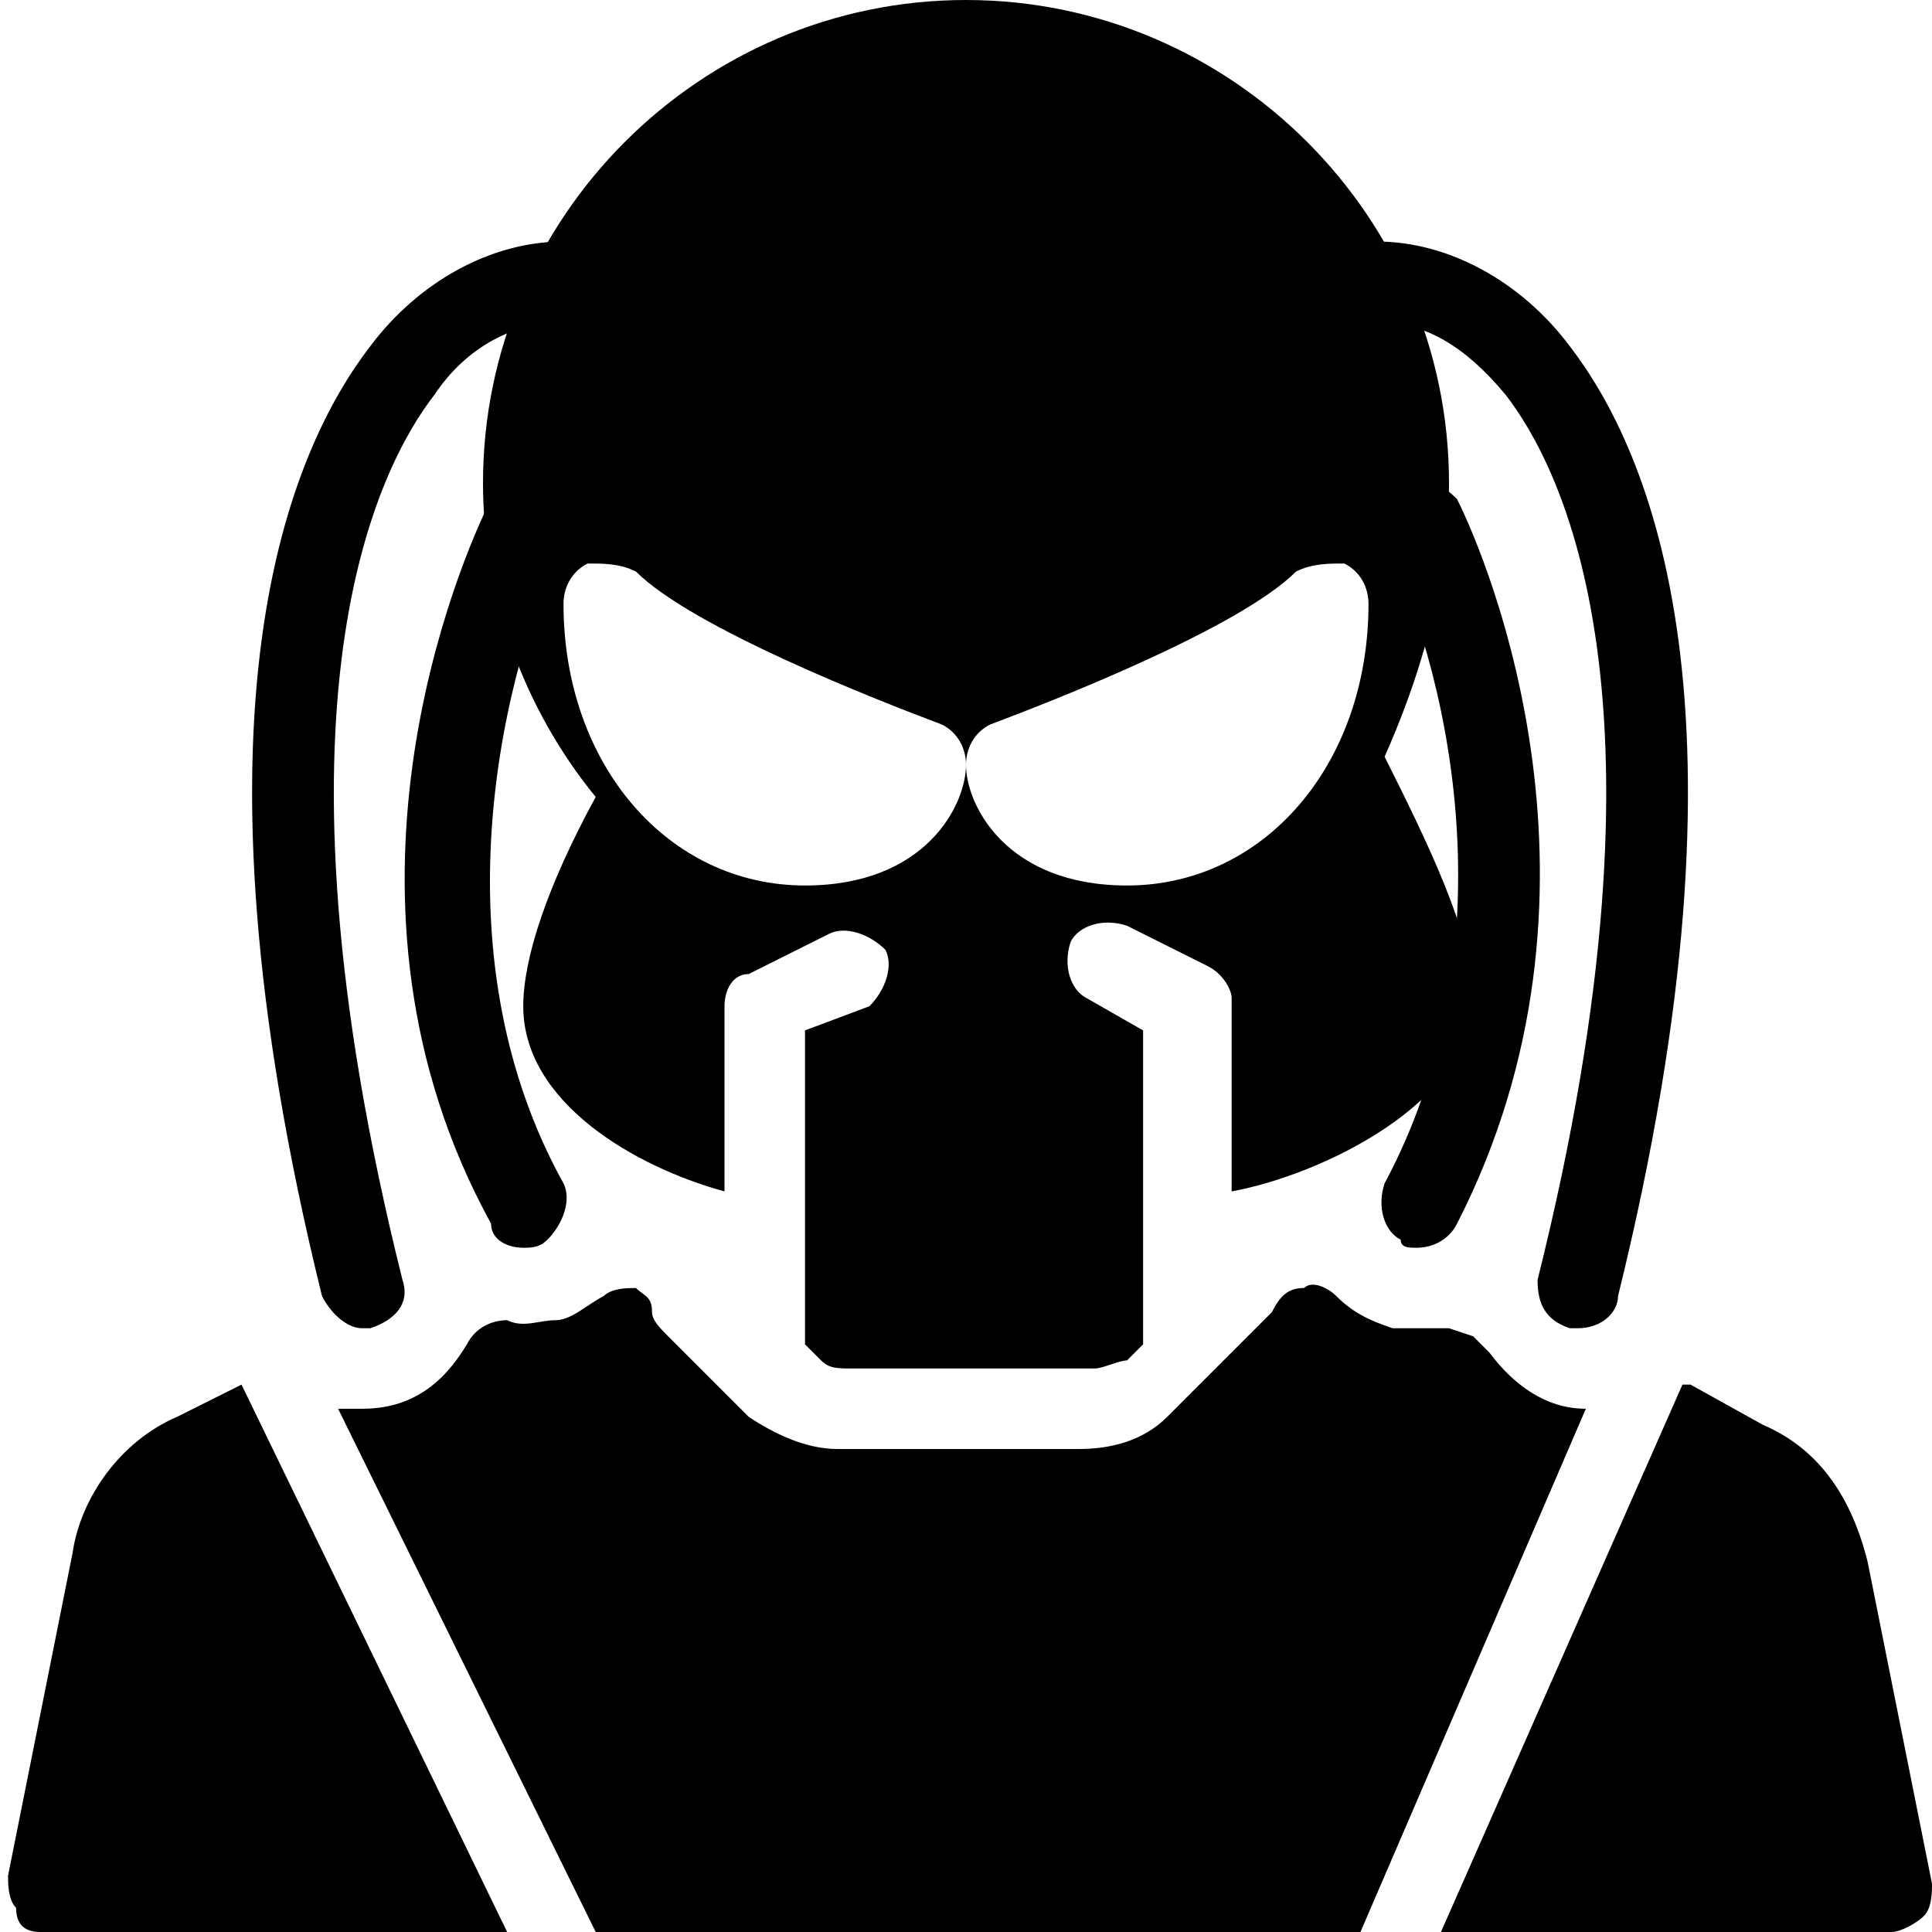 <?xml version="1.0" encoding="utf-8"?>
<!-- Generator: Adobe Illustrator 19.0.0, SVG Export Plug-In . SVG Version: 6.00 Build 0)  -->
<svg version="1.1" id="Layer_1" xmlns="http://www.w3.org/2000/svg" xmlns:xlink="http://www.w3.org/1999/xlink" x="0px" y="0px"
	 viewBox="0 0 24 24" style="enable-background:new 0 0 24 24;" xml:space="preserve">
<g>
	<g>
		<g>
			<g>
				<g>
					<path d="M7.4,24h9.5l2.8-6.5c0,0,0,0,0,0c-0.5,0-0.9-0.3-1.2-0.7c-0.1-0.1-0.1-0.1-0.2-0.2L18,16.5c-0.1,0-0.3,0-0.3,0
						c-0.1,0-0.2,0-0.4,0c-0.3-0.1-0.5-0.2-0.7-0.4c-0.1-0.1-0.3-0.2-0.4-0.1c-0.2,0-0.3,0.1-0.4,0.3c-0.1,0.1-0.2,0.2-0.3,0.3l-1,1
						c-0.3,0.3-0.7,0.4-1.1,0.4h-3c-0.4,0-0.8-0.2-1.1-0.4l-1-1c-0.1-0.1-0.2-0.2-0.2-0.3C8.1,16.1,8,16.1,7.9,16
						c-0.1,0-0.3,0-0.4,0.1c-0.2,0.1-0.4,0.3-0.6,0.3c-0.2,0-0.4,0.1-0.6,0c-0.2,0-0.4,0.1-0.5,0.3c-0.3,0.5-0.7,0.8-1.3,0.8
						c-0.1,0-0.2,0-0.3,0L7.4,24z"/>
				</g>
			</g>
			<g>
				<g>
					<path d="M3,17.2l-0.8,0.4c-0.7,0.3-1.2,1-1.3,1.7l-0.8,4c0,0.1,0,0.3,0.1,0.4C0.2,23.9,0.3,24,0.5,24h5.8L3,17.2z"/>
				</g>
			</g>
			<g>
				<g>
					<path d="M23.2,19.4c-0.2-0.8-0.6-1.4-1.3-1.7L21,17.2c0,0-0.1,0-0.1,0l-3,6.8h5.6c0.1,0,0.3-0.1,0.4-0.2
						c0.1-0.1,0.1-0.3,0.1-0.4L23.2,19.4z"/>
				</g>
			</g>
		</g>
		<g>
			<path d="M19.6,16.5c0,0-0.1,0-0.1,0c-0.3-0.1-0.4-0.3-0.4-0.6c1.8-7.2,0.3-10.1-0.4-11c-0.5-0.6-1-0.9-1.6-0.9
				c-0.3,0-0.5-0.2-0.5-0.5S16.9,3,17.1,3c0.9,0,1.8,0.5,2.4,1.3c1,1.3,2.4,4.5,0.6,11.8C20.1,16.3,19.9,16.5,19.6,16.5z M4.5,16.5
				c-0.2,0-0.4-0.2-0.5-0.4C2.2,8.8,3.6,5.6,4.6,4.3C5.2,3.5,6.1,3,7,3c0.3,0,0.5,0.2,0.5,0.5S7.3,4,7,4C6.4,4,5.8,4.3,5.4,4.9
				C4.7,5.8,3.2,8.7,5,15.9c0.1,0.3-0.1,0.5-0.4,0.6C4.6,16.5,4.5,16.5,4.5,16.5z M17.6,15.5c-0.1,0-0.2,0-0.2-0.1
				c-0.2-0.1-0.3-0.4-0.2-0.7c1.5-2.8,0.9-6.1,0-8c-0.1-0.3,0-0.5,0.2-0.7c0.3-0.1,0.5,0,0.7,0.2c0.4,0.8,2.1,4.9,0,9
				C18,15.4,17.8,15.5,17.6,15.5z M6.5,15.5c-0.2,0-0.4-0.1-0.4-0.3c-2.2-4-0.4-8.2,0-9C6.2,6,6.5,5.9,6.7,6C7,6.2,7.1,6.5,7,6.7
				c-0.9,2-1.5,5.3,0,8c0.1,0.2,0,0.5-0.2,0.7C6.7,15.5,6.6,15.5,6.5,15.5z"/>
		</g>
	</g>
	<path d="M18,6c0-3.3-2.7-6-6-6S6,2.7,6,6c0,1.4,0.5,2.8,1.4,3.9c-0.6,1.1-0.9,2-0.9,2.6c0,1.2,1.4,2,2.5,2.3v-2.3
		c0-0.2,0.1-0.4,0.3-0.4l1-0.5c0.2-0.1,0.5,0,0.7,0.2c0.1,0.2,0,0.5-0.2,0.7L10,12.8v3.7c0,0.1,0,0.1,0,0.2l0.2,0.2
		c0.1,0.1,0.2,0.1,0.4,0.1h3c0.1,0,0.3-0.1,0.4-0.1l0.2-0.2c0-0.1,0-0.1,0-0.2v-3.7l-0.7-0.4c-0.2-0.1-0.3-0.4-0.2-0.7
		c0.1-0.2,0.4-0.3,0.7-0.2l1,0.5c0.2,0.1,0.3,0.3,0.3,0.4v2.4c1.1-0.2,3-1.1,3-2.4c0-0.8-0.6-2-1.1-3C17.6,8.5,18,7.3,18,6z M14,11
		c-1.5,0-2-1-2-1.5c0,0.5-0.5,1.5-2,1.5c-1.7,0-3-1.5-3-3.5C7,7.3,7.1,7.1,7.3,7C7.5,7,7.7,7,7.9,7.1c0.7,0.7,3,1.6,3.8,1.9
		C11.9,9.1,12,9.3,12,9.5c0-0.2,0.1-0.4,0.3-0.5c0.8-0.3,3.1-1.2,3.8-1.9C16.3,7,16.5,7,16.7,7C16.9,7.1,17,7.3,17,7.5
		C17,9.5,15.7,11,14,11z"/>
</g>
</svg>
